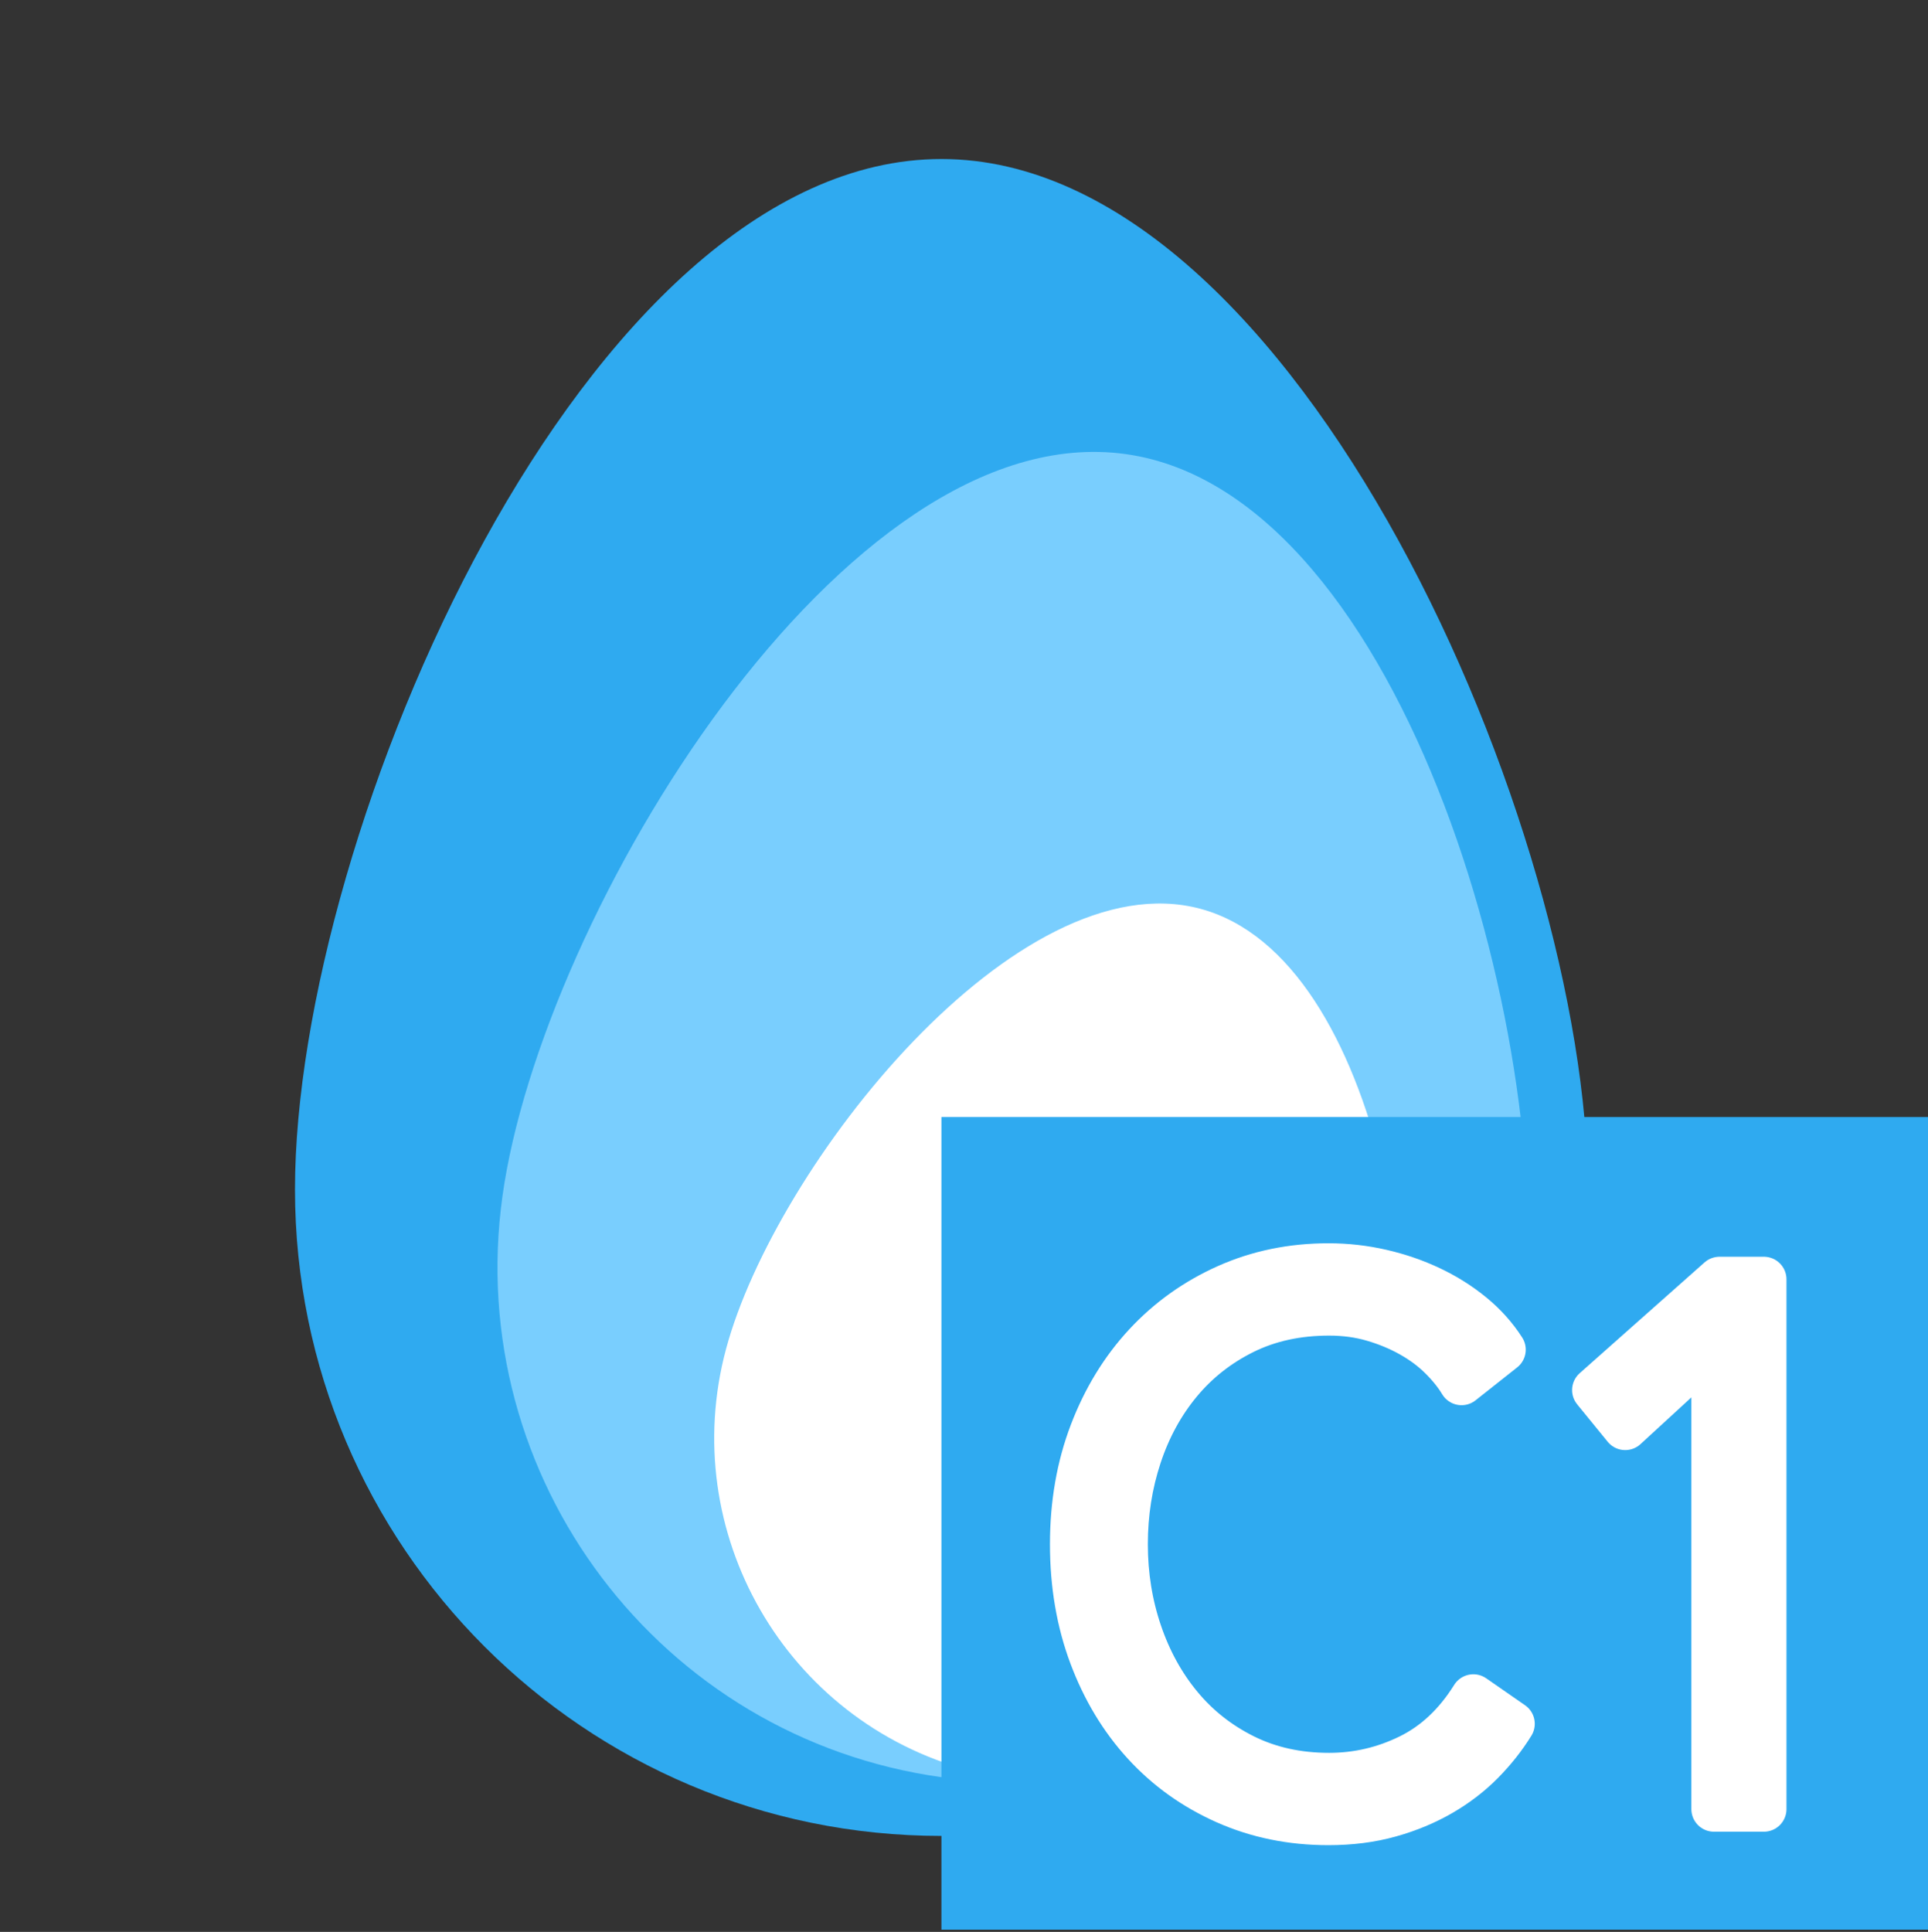 <?xml version="1.0" encoding="UTF-8" standalone="no"?>
<!DOCTYPE svg PUBLIC "-//W3C//DTD SVG 1.1//EN" "http://www.w3.org/Graphics/SVG/1.1/DTD/svg11.dtd">
<svg width="100%" height="100%" viewBox="0 0 512 513" version="1.1" xmlns="http://www.w3.org/2000/svg" xmlns:xlink="http://www.w3.org/1999/xlink" xml:space="preserve" xmlns:serif="http://www.serif.com/" style="fill-rule:evenodd;clip-rule:evenodd;stroke-linejoin:round;stroke-miterlimit:2;">
    <rect x="0" y="0" width="512" height="513" fill="#333333" stroke="none"/>
    <g id="C1">
        <g>
            <path d="M250.007,42.227C344.753,42.227 421.674,221.099 421.674,315.844C421.674,410.59 344.753,487.512 250.007,487.512C155.261,487.512 78.339,410.59 78.339,315.844C78.339,221.099 155.261,42.227 250.007,42.227Z" style="fill:rgb(47,170,240);"/>
            <path d="M298.883,120.573C373.641,130.961 414.723,280.532 404.335,355.291C393.946,430.049 324.818,482.309 250.059,471.921C175.301,461.533 123.041,392.404 133.429,317.646C143.817,242.887 224.124,110.184 298.883,120.573Z" style="fill:rgb(121,206,254);"/>
            <path d="M318.799,241.326C367.474,254.412 382.287,356.93 369.202,405.605C356.116,454.279 305.974,483.173 257.299,470.088C208.624,457.002 179.73,406.86 192.816,358.185C205.902,309.51 270.124,228.24 318.799,241.326Z" style="fill:white;"/>
        </g>
        <rect x="250.007" y="296.617" width="261.993" height="215.796" style="fill:rgb(47,170,240);"/>
        <path d="M401.574,457.741C399.364,461.318 396.694,464.695 393.564,467.875C390.433,471.054 386.812,473.835 382.699,476.22C378.587,478.604 374.045,480.492 369.073,481.883C364.101,483.273 358.669,483.969 352.777,483.969C342.956,483.969 333.872,482.114 325.524,478.405C317.176,474.696 309.995,469.563 303.98,463.007C297.965,456.45 293.269,448.667 289.893,439.66C286.517,430.652 284.829,420.784 284.829,410.054C284.829,399.325 286.548,389.456 289.985,380.449C293.422,371.441 298.179,363.659 304.256,357.102C310.333,350.545 317.514,345.412 325.8,341.703C334.087,337.994 343.079,336.14 352.777,336.14C357.564,336.14 362.26,336.67 366.863,337.729C371.467,338.789 375.794,340.279 379.845,342.2C383.896,344.121 387.579,346.439 390.894,349.154C394.208,351.87 396.97,354.95 399.18,358.394L388.132,367.136C386.781,364.884 384.97,362.632 382.699,360.381C380.428,358.129 377.758,356.142 374.689,354.42C371.62,352.698 368.275,351.307 364.654,350.247C361.032,349.187 357.135,348.658 352.961,348.658C344.491,348.658 336.91,350.313 330.22,353.625C323.529,356.937 317.852,361.407 313.187,367.037C308.522,372.667 304.962,379.19 302.507,386.608C300.052,394.026 298.824,401.842 298.824,410.054C298.824,418.267 300.082,426.082 302.599,433.5C305.115,440.918 308.706,447.442 313.371,453.072C318.036,458.701 323.713,463.172 330.404,466.484C337.094,469.795 344.613,471.451 352.961,471.451C360.449,471.451 367.569,469.795 374.321,466.484C381.073,463.172 386.72,457.874 391.262,450.588L401.574,457.741Z" style="fill:white;fill-rule:nonzero;stroke:white;stroke-width:12px;"/>
        <path d="M468.416,480.392L455.158,480.392L455.158,357.4L431.588,379.058L423.486,369.123L456.631,339.716L468.416,339.716L468.416,480.392Z" style="fill:white;fill-rule:nonzero;stroke:white;stroke-width:12px;"/>
        <rect x="0" y="0.413" width="512" height="512" style="fill:none;"/>
    </g>
</svg>
